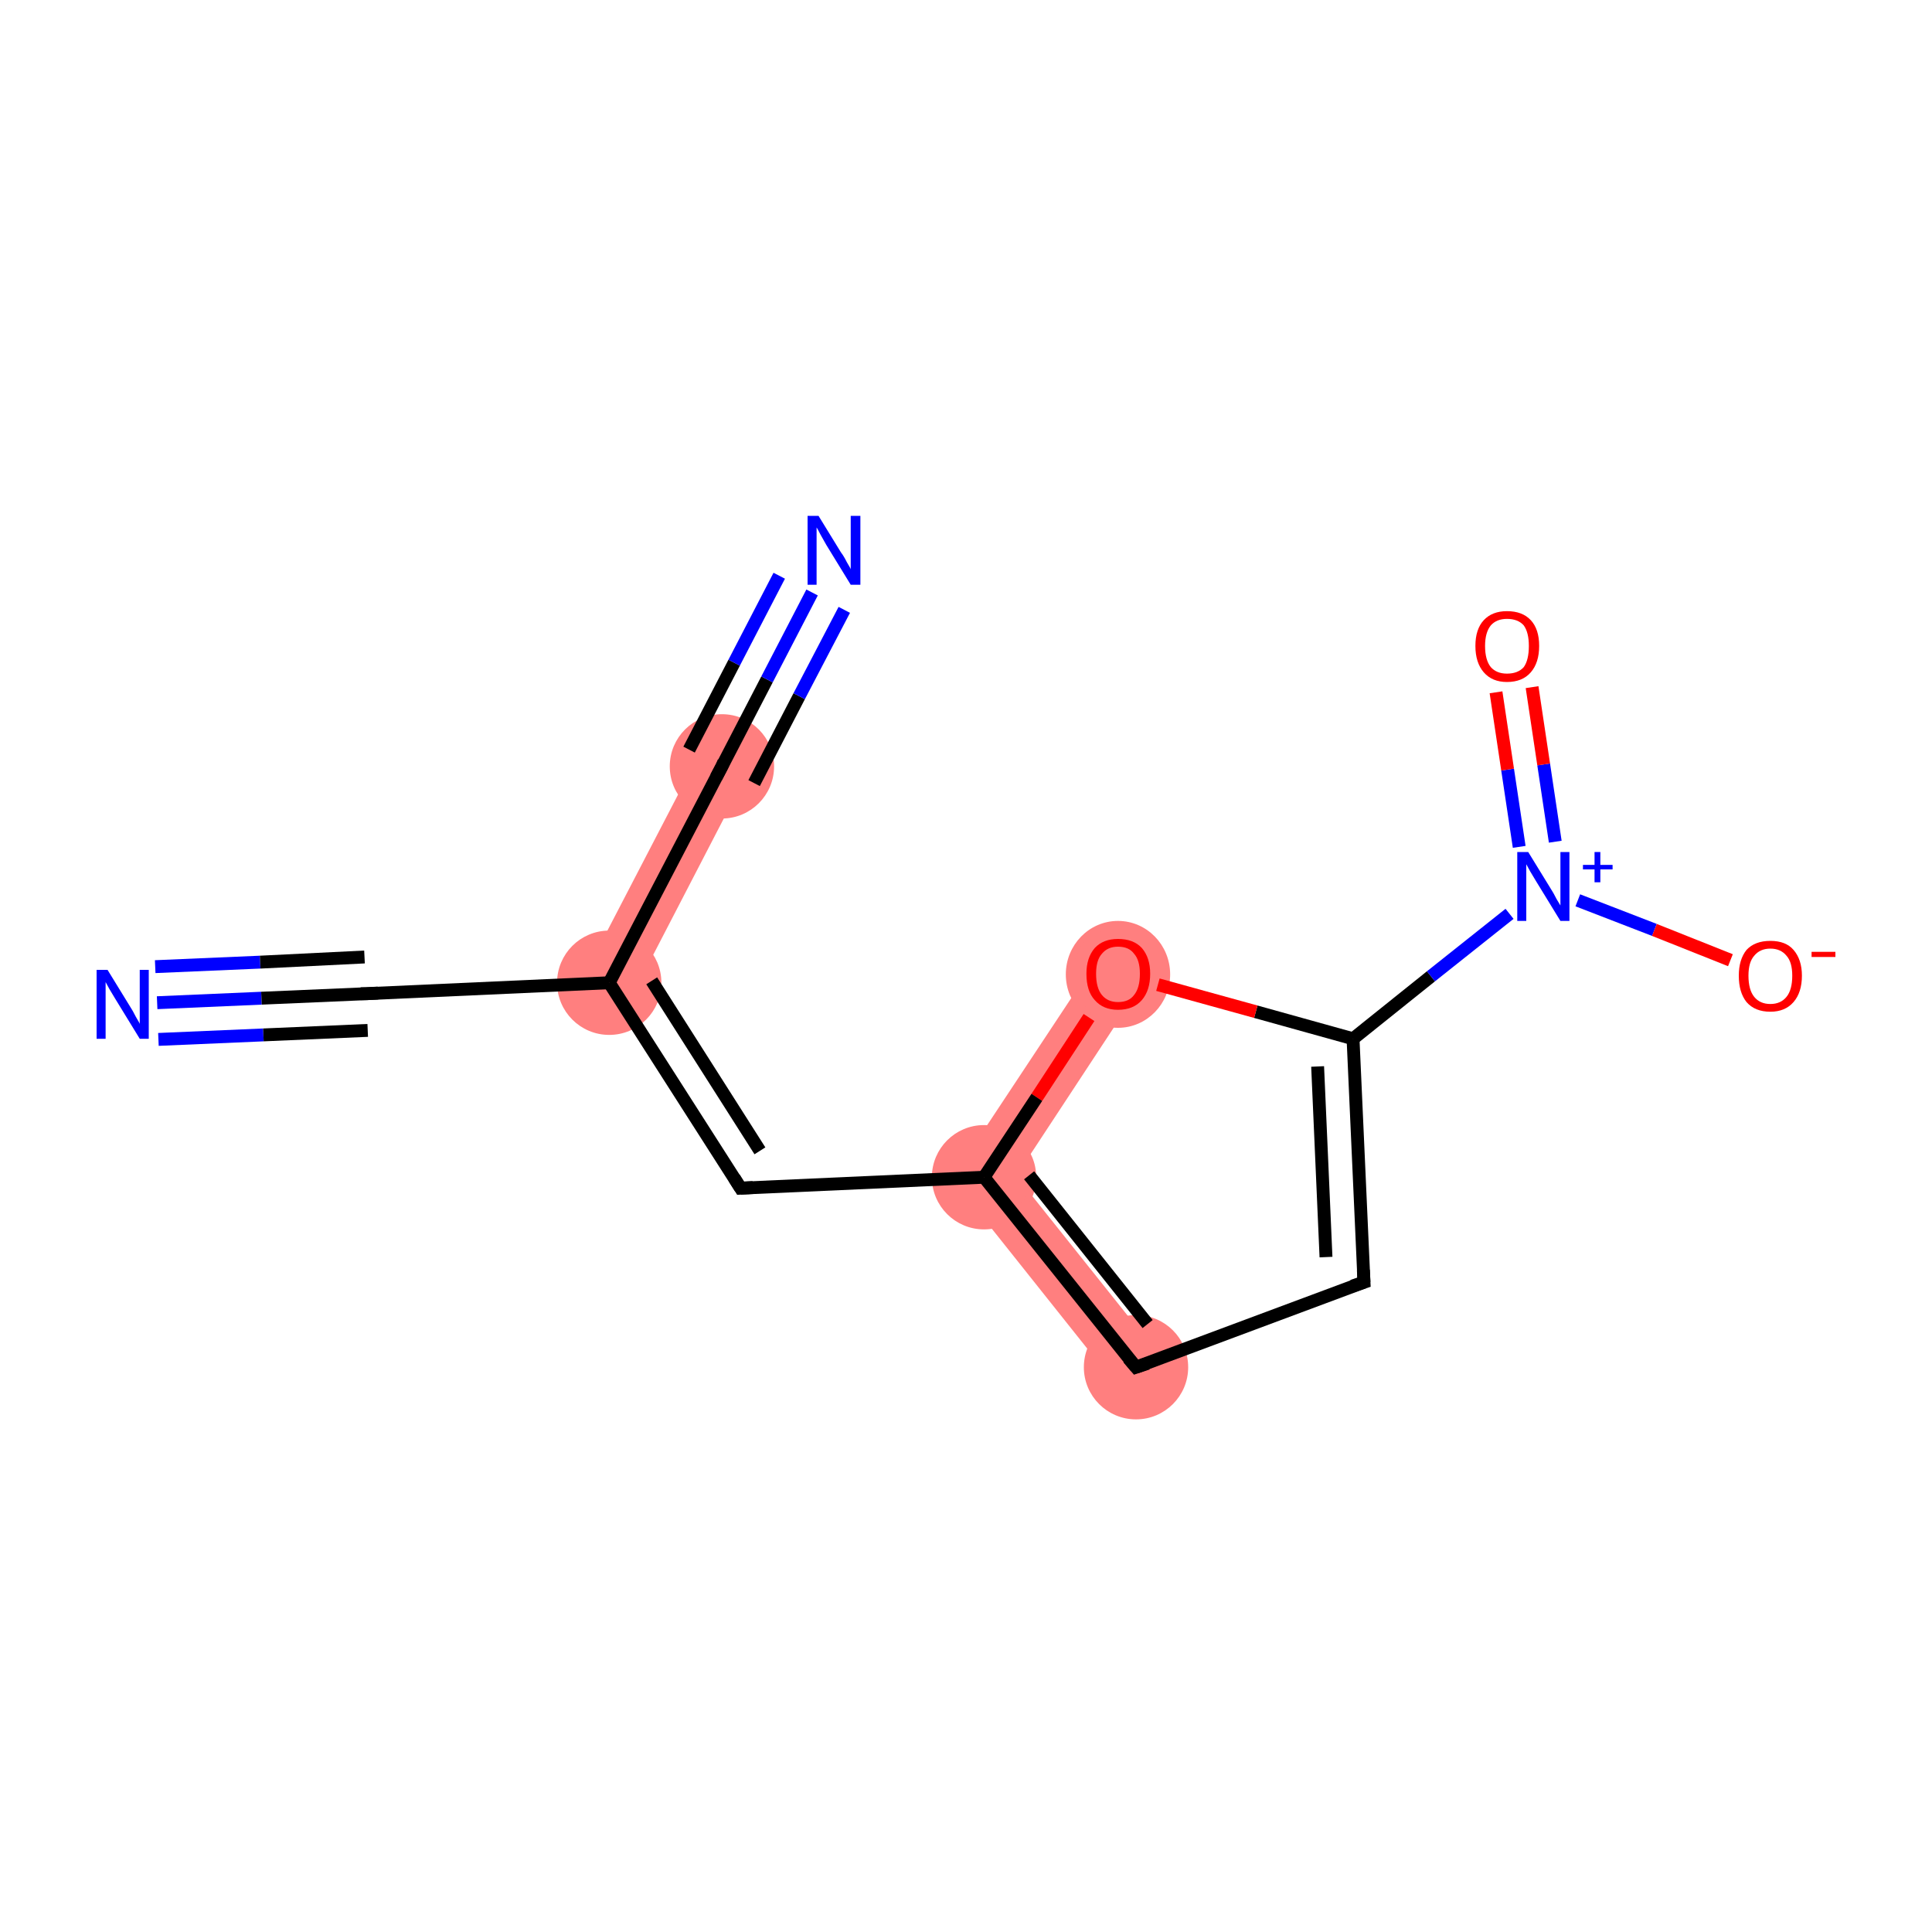 <?xml version='1.0' encoding='iso-8859-1'?>
<svg version='1.1' baseProfile='full'
              xmlns='http://www.w3.org/2000/svg'
                      xmlns:rdkit='http://www.rdkit.org/xml'
                      xmlns:xlink='http://www.w3.org/1999/xlink'
                  xml:space='preserve'
width='300px' height='300px' viewBox='0 0 300 300'>
<!-- END OF HEADER -->
<rect style='opacity:1.0;fill:#FFFFFF;stroke:none' width='300.0' height='300.0' x='0.0' y='0.0'> </rect>
<path class='bond-2 atom-2 atom-3' d='M 108.5,117.2 L 115.6,120.9 L 98.2,154.5 L 91.1,150.7 Z' style='fill:#FF7F7F;fill-rule:evenodd;fill-opacity:1;stroke:#FF7F7F;stroke-width:0.0px;stroke-linecap:butt;stroke-linejoin:miter;stroke-opacity:1;' />
<path class='bond-6 atom-6 atom-7' d='M 157.8,182.6 L 179.5,209.8 L 173.2,214.9 L 147.8,183.0 Z' style='fill:#FF7F7F;fill-rule:evenodd;fill-opacity:1;stroke:#FF7F7F;stroke-width:0.0px;stroke-linecap:butt;stroke-linejoin:miter;stroke-opacity:1;' />
<path class='bond-13 atom-6 atom-13' d='M 170.3,149.0 L 177.0,153.4 L 157.8,182.6 L 147.8,183.0 Z' style='fill:#FF7F7F;fill-rule:evenodd;fill-opacity:1;stroke:#FF7F7F;stroke-width:0.0px;stroke-linecap:butt;stroke-linejoin:miter;stroke-opacity:1;' />
<ellipse cx='94.6' cy='152.6' rx='7.6' ry='7.6' class='atom-2'  style='fill:#FF7F7F;fill-rule:evenodd;stroke:#FF7F7F;stroke-width:1.0px;stroke-linecap:butt;stroke-linejoin:miter;stroke-opacity:1' />
<ellipse cx='112.1' cy='119.0' rx='7.6' ry='7.6' class='atom-3'  style='fill:#FF7F7F;fill-rule:evenodd;stroke:#FF7F7F;stroke-width:1.0px;stroke-linecap:butt;stroke-linejoin:miter;stroke-opacity:1' />
<ellipse cx='152.8' cy='182.8' rx='7.6' ry='7.6' class='atom-6'  style='fill:#FF7F7F;fill-rule:evenodd;stroke:#FF7F7F;stroke-width:1.0px;stroke-linecap:butt;stroke-linejoin:miter;stroke-opacity:1' />
<ellipse cx='176.4' cy='212.3' rx='7.6' ry='7.6' class='atom-7'  style='fill:#FF7F7F;fill-rule:evenodd;stroke:#FF7F7F;stroke-width:1.0px;stroke-linecap:butt;stroke-linejoin:miter;stroke-opacity:1' />
<ellipse cx='173.6' cy='151.3' rx='7.6' ry='7.8' class='atom-13'  style='fill:#FF7F7F;fill-rule:evenodd;stroke:#FF7F7F;stroke-width:1.0px;stroke-linecap:butt;stroke-linejoin:miter;stroke-opacity:1' />
<path class='bond-0 atom-0 atom-1' d='M 24.4,155.7 L 40.6,155.0' style='fill:none;fill-rule:evenodd;stroke:#0000FF;stroke-width:2.0px;stroke-linecap:butt;stroke-linejoin:miter;stroke-opacity:1' />
<path class='bond-0 atom-0 atom-1' d='M 40.6,155.0 L 56.9,154.3' style='fill:none;fill-rule:evenodd;stroke:#000000;stroke-width:2.0px;stroke-linecap:butt;stroke-linejoin:miter;stroke-opacity:1' />
<path class='bond-0 atom-0 atom-1' d='M 24.1,150.1 L 40.4,149.4' style='fill:none;fill-rule:evenodd;stroke:#0000FF;stroke-width:2.0px;stroke-linecap:butt;stroke-linejoin:miter;stroke-opacity:1' />
<path class='bond-0 atom-0 atom-1' d='M 40.4,149.4 L 56.6,148.6' style='fill:none;fill-rule:evenodd;stroke:#000000;stroke-width:2.0px;stroke-linecap:butt;stroke-linejoin:miter;stroke-opacity:1' />
<path class='bond-0 atom-0 atom-1' d='M 24.6,161.4 L 40.9,160.7' style='fill:none;fill-rule:evenodd;stroke:#0000FF;stroke-width:2.0px;stroke-linecap:butt;stroke-linejoin:miter;stroke-opacity:1' />
<path class='bond-0 atom-0 atom-1' d='M 40.9,160.7 L 57.1,160.0' style='fill:none;fill-rule:evenodd;stroke:#000000;stroke-width:2.0px;stroke-linecap:butt;stroke-linejoin:miter;stroke-opacity:1' />
<path class='bond-1 atom-1 atom-2' d='M 56.9,154.3 L 94.6,152.6' style='fill:none;fill-rule:evenodd;stroke:#000000;stroke-width:2.0px;stroke-linecap:butt;stroke-linejoin:miter;stroke-opacity:1' />
<path class='bond-2 atom-2 atom-3' d='M 94.6,152.6 L 112.1,119.0' style='fill:none;fill-rule:evenodd;stroke:#000000;stroke-width:2.0px;stroke-linecap:butt;stroke-linejoin:miter;stroke-opacity:1' />
<path class='bond-3 atom-3 atom-4' d='M 112.1,119.0 L 119.1,105.5' style='fill:none;fill-rule:evenodd;stroke:#000000;stroke-width:2.0px;stroke-linecap:butt;stroke-linejoin:miter;stroke-opacity:1' />
<path class='bond-3 atom-3 atom-4' d='M 119.1,105.5 L 126.1,92.0' style='fill:none;fill-rule:evenodd;stroke:#0000FF;stroke-width:2.0px;stroke-linecap:butt;stroke-linejoin:miter;stroke-opacity:1' />
<path class='bond-3 atom-3 atom-4' d='M 107.0,116.4 L 114.0,102.9' style='fill:none;fill-rule:evenodd;stroke:#000000;stroke-width:2.0px;stroke-linecap:butt;stroke-linejoin:miter;stroke-opacity:1' />
<path class='bond-3 atom-3 atom-4' d='M 114.0,102.9 L 121.0,89.4' style='fill:none;fill-rule:evenodd;stroke:#0000FF;stroke-width:2.0px;stroke-linecap:butt;stroke-linejoin:miter;stroke-opacity:1' />
<path class='bond-3 atom-3 atom-4' d='M 117.1,121.6 L 124.1,108.1' style='fill:none;fill-rule:evenodd;stroke:#000000;stroke-width:2.0px;stroke-linecap:butt;stroke-linejoin:miter;stroke-opacity:1' />
<path class='bond-3 atom-3 atom-4' d='M 124.1,108.1 L 131.1,94.7' style='fill:none;fill-rule:evenodd;stroke:#0000FF;stroke-width:2.0px;stroke-linecap:butt;stroke-linejoin:miter;stroke-opacity:1' />
<path class='bond-4 atom-2 atom-5' d='M 94.6,152.6 L 115.0,184.5' style='fill:none;fill-rule:evenodd;stroke:#000000;stroke-width:2.0px;stroke-linecap:butt;stroke-linejoin:miter;stroke-opacity:1' />
<path class='bond-4 atom-2 atom-5' d='M 101.2,152.3 L 118.0,178.7' style='fill:none;fill-rule:evenodd;stroke:#000000;stroke-width:2.0px;stroke-linecap:butt;stroke-linejoin:miter;stroke-opacity:1' />
<path class='bond-5 atom-5 atom-6' d='M 115.0,184.5 L 152.8,182.8' style='fill:none;fill-rule:evenodd;stroke:#000000;stroke-width:2.0px;stroke-linecap:butt;stroke-linejoin:miter;stroke-opacity:1' />
<path class='bond-6 atom-6 atom-7' d='M 152.8,182.8 L 176.4,212.3' style='fill:none;fill-rule:evenodd;stroke:#000000;stroke-width:2.0px;stroke-linecap:butt;stroke-linejoin:miter;stroke-opacity:1' />
<path class='bond-6 atom-6 atom-7' d='M 159.8,182.5 L 178.2,205.6' style='fill:none;fill-rule:evenodd;stroke:#000000;stroke-width:2.0px;stroke-linecap:butt;stroke-linejoin:miter;stroke-opacity:1' />
<path class='bond-7 atom-7 atom-8' d='M 176.4,212.3 L 211.8,199.1' style='fill:none;fill-rule:evenodd;stroke:#000000;stroke-width:2.0px;stroke-linecap:butt;stroke-linejoin:miter;stroke-opacity:1' />
<path class='bond-8 atom-8 atom-9' d='M 211.8,199.1 L 210.1,161.3' style='fill:none;fill-rule:evenodd;stroke:#000000;stroke-width:2.0px;stroke-linecap:butt;stroke-linejoin:miter;stroke-opacity:1' />
<path class='bond-8 atom-8 atom-9' d='M 205.9,195.2 L 204.6,165.6' style='fill:none;fill-rule:evenodd;stroke:#000000;stroke-width:2.0px;stroke-linecap:butt;stroke-linejoin:miter;stroke-opacity:1' />
<path class='bond-9 atom-9 atom-10' d='M 210.1,161.3 L 222.2,151.6' style='fill:none;fill-rule:evenodd;stroke:#000000;stroke-width:2.0px;stroke-linecap:butt;stroke-linejoin:miter;stroke-opacity:1' />
<path class='bond-9 atom-9 atom-10' d='M 222.2,151.6 L 234.4,141.9' style='fill:none;fill-rule:evenodd;stroke:#0000FF;stroke-width:2.0px;stroke-linecap:butt;stroke-linejoin:miter;stroke-opacity:1' />
<path class='bond-10 atom-10 atom-11' d='M 241.5,130.7 L 239.7,118.7' style='fill:none;fill-rule:evenodd;stroke:#0000FF;stroke-width:2.0px;stroke-linecap:butt;stroke-linejoin:miter;stroke-opacity:1' />
<path class='bond-10 atom-10 atom-11' d='M 239.7,118.7 L 237.9,106.7' style='fill:none;fill-rule:evenodd;stroke:#FF0000;stroke-width:2.0px;stroke-linecap:butt;stroke-linejoin:miter;stroke-opacity:1' />
<path class='bond-10 atom-10 atom-11' d='M 235.9,131.5 L 234.1,119.5' style='fill:none;fill-rule:evenodd;stroke:#0000FF;stroke-width:2.0px;stroke-linecap:butt;stroke-linejoin:miter;stroke-opacity:1' />
<path class='bond-10 atom-10 atom-11' d='M 234.1,119.5 L 232.3,107.5' style='fill:none;fill-rule:evenodd;stroke:#FF0000;stroke-width:2.0px;stroke-linecap:butt;stroke-linejoin:miter;stroke-opacity:1' />
<path class='bond-11 atom-10 atom-12' d='M 245.0,139.8 L 256.9,144.4' style='fill:none;fill-rule:evenodd;stroke:#0000FF;stroke-width:2.0px;stroke-linecap:butt;stroke-linejoin:miter;stroke-opacity:1' />
<path class='bond-11 atom-10 atom-12' d='M 256.9,144.4 L 268.7,149.1' style='fill:none;fill-rule:evenodd;stroke:#FF0000;stroke-width:2.0px;stroke-linecap:butt;stroke-linejoin:miter;stroke-opacity:1' />
<path class='bond-12 atom-9 atom-13' d='M 210.1,161.3 L 195.0,157.1' style='fill:none;fill-rule:evenodd;stroke:#000000;stroke-width:2.0px;stroke-linecap:butt;stroke-linejoin:miter;stroke-opacity:1' />
<path class='bond-12 atom-9 atom-13' d='M 195.0,157.1 L 179.8,152.9' style='fill:none;fill-rule:evenodd;stroke:#FF0000;stroke-width:2.0px;stroke-linecap:butt;stroke-linejoin:miter;stroke-opacity:1' />
<path class='bond-13 atom-13 atom-6' d='M 169.1,158.0 L 161.0,170.4' style='fill:none;fill-rule:evenodd;stroke:#FF0000;stroke-width:2.0px;stroke-linecap:butt;stroke-linejoin:miter;stroke-opacity:1' />
<path class='bond-13 atom-13 atom-6' d='M 161.0,170.4 L 152.8,182.8' style='fill:none;fill-rule:evenodd;stroke:#000000;stroke-width:2.0px;stroke-linecap:butt;stroke-linejoin:miter;stroke-opacity:1' />
<path d='M 56.0,154.3 L 56.9,154.3 L 58.7,154.2' style='fill:none;stroke:#000000;stroke-width:2.0px;stroke-linecap:butt;stroke-linejoin:miter;stroke-opacity:1;' />
<path d='M 111.2,120.7 L 112.1,119.0 L 112.4,118.3' style='fill:none;stroke:#000000;stroke-width:2.0px;stroke-linecap:butt;stroke-linejoin:miter;stroke-opacity:1;' />
<path d='M 114.0,182.9 L 115.0,184.5 L 116.9,184.4' style='fill:none;stroke:#000000;stroke-width:2.0px;stroke-linecap:butt;stroke-linejoin:miter;stroke-opacity:1;' />
<path d='M 175.2,210.9 L 176.4,212.3 L 178.2,211.7' style='fill:none;stroke:#000000;stroke-width:2.0px;stroke-linecap:butt;stroke-linejoin:miter;stroke-opacity:1;' />
<path d='M 210.0,199.7 L 211.8,199.1 L 211.7,197.2' style='fill:none;stroke:#000000;stroke-width:2.0px;stroke-linecap:butt;stroke-linejoin:miter;stroke-opacity:1;' />
<path class='atom-0' d='M 16.7 150.6
L 20.2 156.3
Q 20.6 156.9, 21.1 157.9
Q 21.7 158.9, 21.7 159.0
L 21.7 150.6
L 23.1 150.6
L 23.1 161.3
L 21.7 161.3
L 17.9 155.1
Q 17.5 154.4, 17.0 153.6
Q 16.5 152.7, 16.4 152.5
L 16.4 161.3
L 15.0 161.3
L 15.0 150.6
L 16.7 150.6
' fill='#0000FF'/>
<path class='atom-4' d='M 127.1 80.1
L 130.6 85.8
Q 131.0 86.3, 131.5 87.3
Q 132.1 88.3, 132.1 88.4
L 132.1 80.1
L 133.6 80.1
L 133.6 90.8
L 132.1 90.8
L 128.3 84.6
Q 127.9 83.9, 127.4 83.0
Q 127.0 82.2, 126.8 81.9
L 126.8 90.8
L 125.4 90.8
L 125.4 80.1
L 127.1 80.1
' fill='#0000FF'/>
<path class='atom-10' d='M 237.3 132.3
L 240.8 138.0
Q 241.2 138.6, 241.7 139.6
Q 242.3 140.6, 242.3 140.6
L 242.3 132.3
L 243.7 132.3
L 243.7 143.0
L 242.3 143.0
L 238.5 136.8
Q 238.1 136.1, 237.6 135.3
Q 237.1 134.4, 237.0 134.2
L 237.0 143.0
L 235.6 143.0
L 235.6 132.3
L 237.3 132.3
' fill='#0000FF'/>
<path class='atom-10' d='M 245.8 134.3
L 247.6 134.3
L 247.6 132.3
L 248.5 132.3
L 248.5 134.3
L 250.4 134.3
L 250.4 135.0
L 248.5 135.0
L 248.5 137.0
L 247.6 137.0
L 247.6 135.0
L 245.8 135.0
L 245.8 134.3
' fill='#0000FF'/>
<path class='atom-11' d='M 229.1 100.3
Q 229.1 97.7, 230.4 96.3
Q 231.7 94.9, 234.0 94.9
Q 236.4 94.9, 237.7 96.3
Q 239.0 97.7, 239.0 100.3
Q 239.0 102.9, 237.7 104.4
Q 236.4 105.9, 234.0 105.9
Q 231.7 105.9, 230.4 104.4
Q 229.1 102.9, 229.1 100.3
M 234.0 104.6
Q 235.7 104.6, 236.6 103.6
Q 237.4 102.5, 237.4 100.3
Q 237.4 98.2, 236.6 97.1
Q 235.7 96.1, 234.0 96.1
Q 232.4 96.1, 231.5 97.1
Q 230.6 98.2, 230.6 100.3
Q 230.6 102.5, 231.5 103.6
Q 232.4 104.6, 234.0 104.6
' fill='#FF0000'/>
<path class='atom-12' d='M 270.0 151.5
Q 270.0 149.0, 271.2 147.5
Q 272.5 146.1, 274.9 146.1
Q 277.3 146.1, 278.5 147.5
Q 279.8 149.0, 279.8 151.5
Q 279.8 154.1, 278.5 155.6
Q 277.2 157.1, 274.9 157.1
Q 272.5 157.1, 271.2 155.6
Q 270.0 154.1, 270.0 151.5
M 274.9 155.9
Q 276.5 155.9, 277.4 154.8
Q 278.3 153.7, 278.3 151.5
Q 278.3 149.4, 277.4 148.4
Q 276.5 147.3, 274.9 147.3
Q 273.3 147.3, 272.4 148.4
Q 271.5 149.4, 271.5 151.5
Q 271.5 153.7, 272.4 154.8
Q 273.3 155.9, 274.9 155.9
' fill='#FF0000'/>
<path class='atom-12' d='M 281.3 147.8
L 285.0 147.8
L 285.0 148.6
L 281.3 148.6
L 281.3 147.8
' fill='#FF0000'/>
<path class='atom-13' d='M 168.7 151.2
Q 168.7 148.7, 170.0 147.2
Q 171.3 145.8, 173.6 145.8
Q 176.0 145.8, 177.3 147.2
Q 178.6 148.7, 178.6 151.2
Q 178.6 153.8, 177.3 155.3
Q 176.0 156.8, 173.6 156.8
Q 171.3 156.8, 170.0 155.3
Q 168.7 153.9, 168.7 151.2
M 173.6 155.6
Q 175.3 155.6, 176.1 154.5
Q 177.0 153.4, 177.0 151.2
Q 177.0 149.1, 176.1 148.1
Q 175.3 147.0, 173.6 147.0
Q 172.0 147.0, 171.1 148.1
Q 170.2 149.1, 170.2 151.2
Q 170.2 153.4, 171.1 154.5
Q 172.0 155.6, 173.6 155.6
' fill='#FF0000'/>
</svg>
